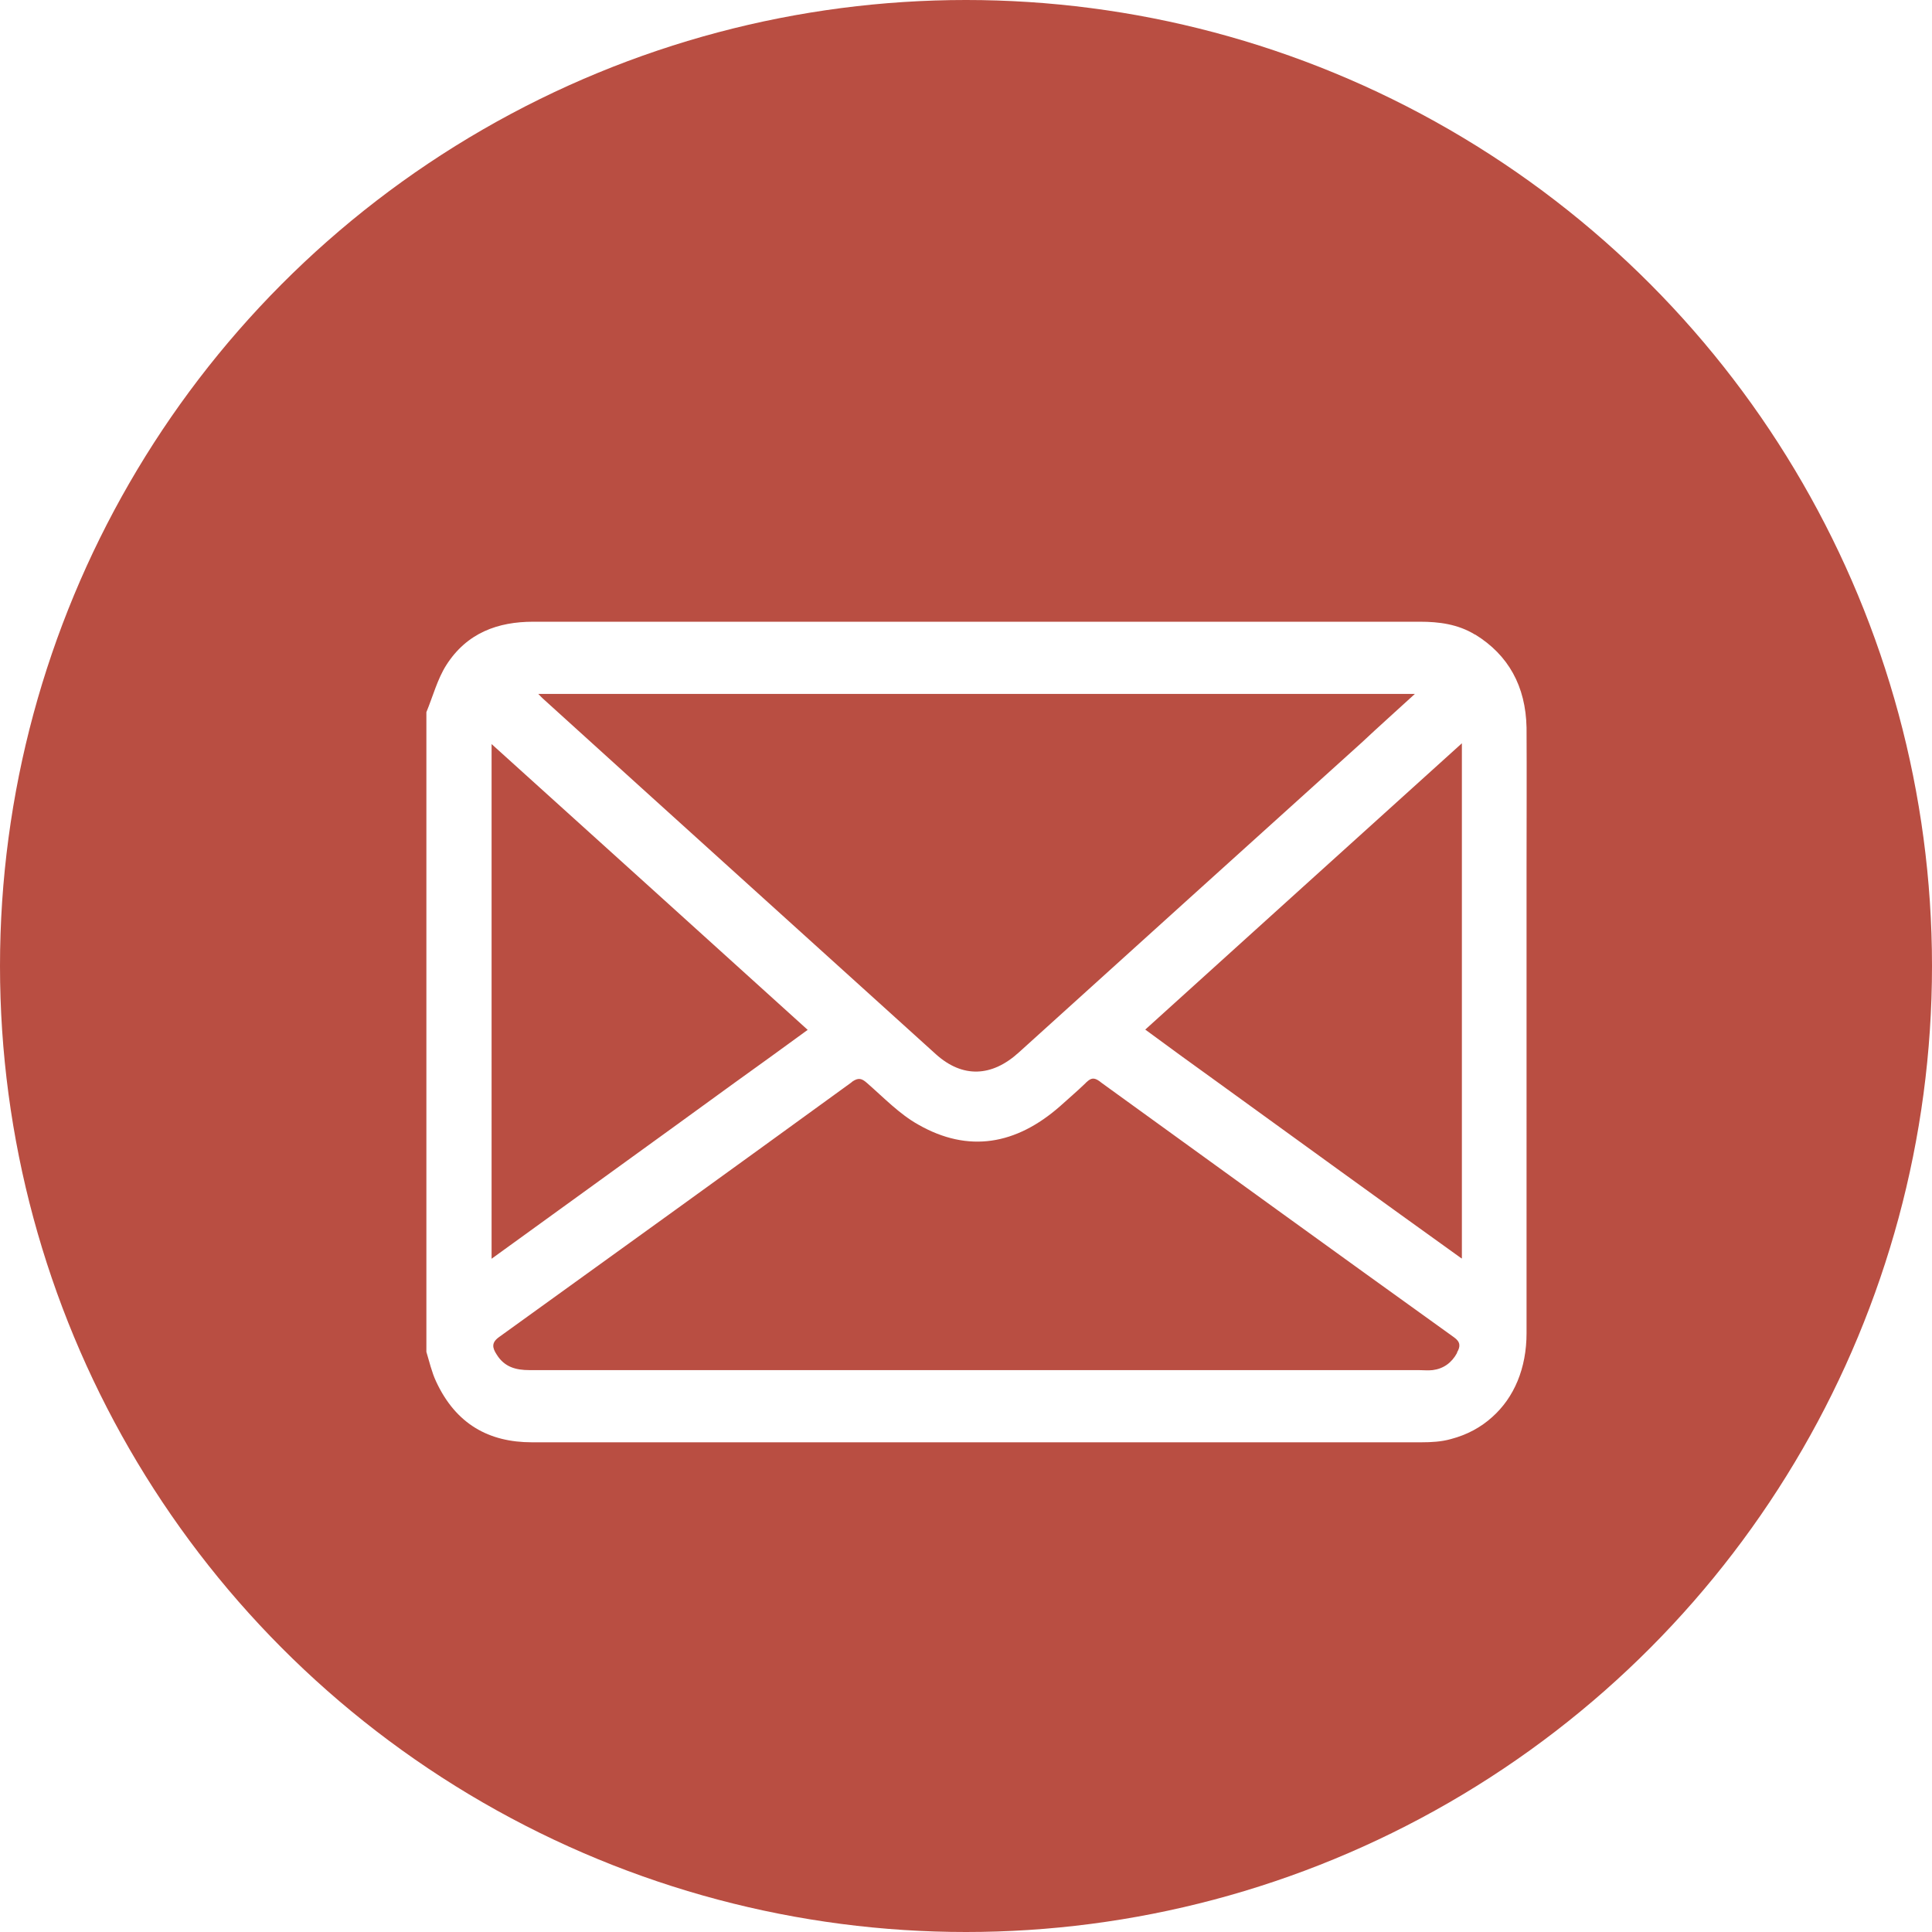 <?xml version="1.0" encoding="UTF-8"?><svg id="b" xmlns="http://www.w3.org/2000/svg" xmlns:xlink="http://www.w3.org/1999/xlink" viewBox="0 0 72 72"><defs><style>.f{fill:#fff;}.g{fill:#b94e42;}.h{filter:url(#d);}</style><filter id="d" filterUnits="userSpaceOnUse"><feOffset dx="0" dy="2"/><feGaussianBlur result="e" stdDeviation="2"/><feFlood flood-color="#4e6157" flood-opacity=".32"/><feComposite in2="e" operator="in"/><feComposite in="SourceGraphic"/></filter></defs><g id="c"><circle class="g" cx="36" cy="36" r="36"/><g class="h"><path class="f" d="M54.97,21.65c-.64-.39-1.34-.48-2.05-.48-3.34,0-6.7,0-10.04,0-7.68,0-15.34,0-23.01,0-1.31,0-2.47,.41-3.24,1.62-.33,.52-.5,1.17-.74,1.75v23.84c.11,.36,.2,.76,.36,1.1,.74,1.6,1.98,2.27,3.57,2.27,11.05,0,22.09,0,33.15,0,.37,0,.75-.02,1.1-.12,.61-.16,1.12-.44,1.54-.82,.82-.73,1.28-1.82,1.28-3.13V30.34c0-1.74,.01-3.48,0-5.22-.03-1.55-.68-2.71-1.91-3.47Zm-2.23,2.2c-.71,.65-1.36,1.23-2,1.83-4.26,3.84-8.51,7.69-12.77,11.54-1.01,.92-2.1,.96-3.09,.07-4.87-4.41-9.76-8.82-14.63-13.24-.05-.04-.09-.09-.19-.19H52.74Zm-34.43,1.87c3.95,3.57,7.86,7.1,11.79,10.66-.92,.67-1.84,1.34-2.75,1.99-3.01,2.19-6.01,4.35-9.03,6.54V25.73Zm35.99,22.7c-.2,.37-.51,.59-.91,.64-.18,.02-.34,0-.52,0h-16.49c-5.55,0-11.1,0-16.65,0-.5,0-.93-.11-1.22-.58-.17-.26-.2-.45,.1-.66,4.36-3.14,8.74-6.3,13.09-9.46,.03-.02,.04-.03,.06-.05,.23-.16,.36-.12,.55,.05,.62,.54,1.21,1.16,1.91,1.55,1.87,1.07,3.65,.75,5.28-.68,.32-.29,.64-.56,.96-.87,0,0,.01-.02,.03-.03,.17-.16,.28-.18,.48-.04,.03,.02,.06,.05,.09,.07,4.37,3.16,8.74,6.33,13.13,9.48,.24,.17,.24,.34,.11,.56Zm.17-3.52c-3.04-2.18-6.03-4.35-9.04-6.53-.92-.66-1.84-1.33-2.75-2,3.93-3.56,7.83-7.08,11.8-10.67v19.19Z"/></g></g></svg>